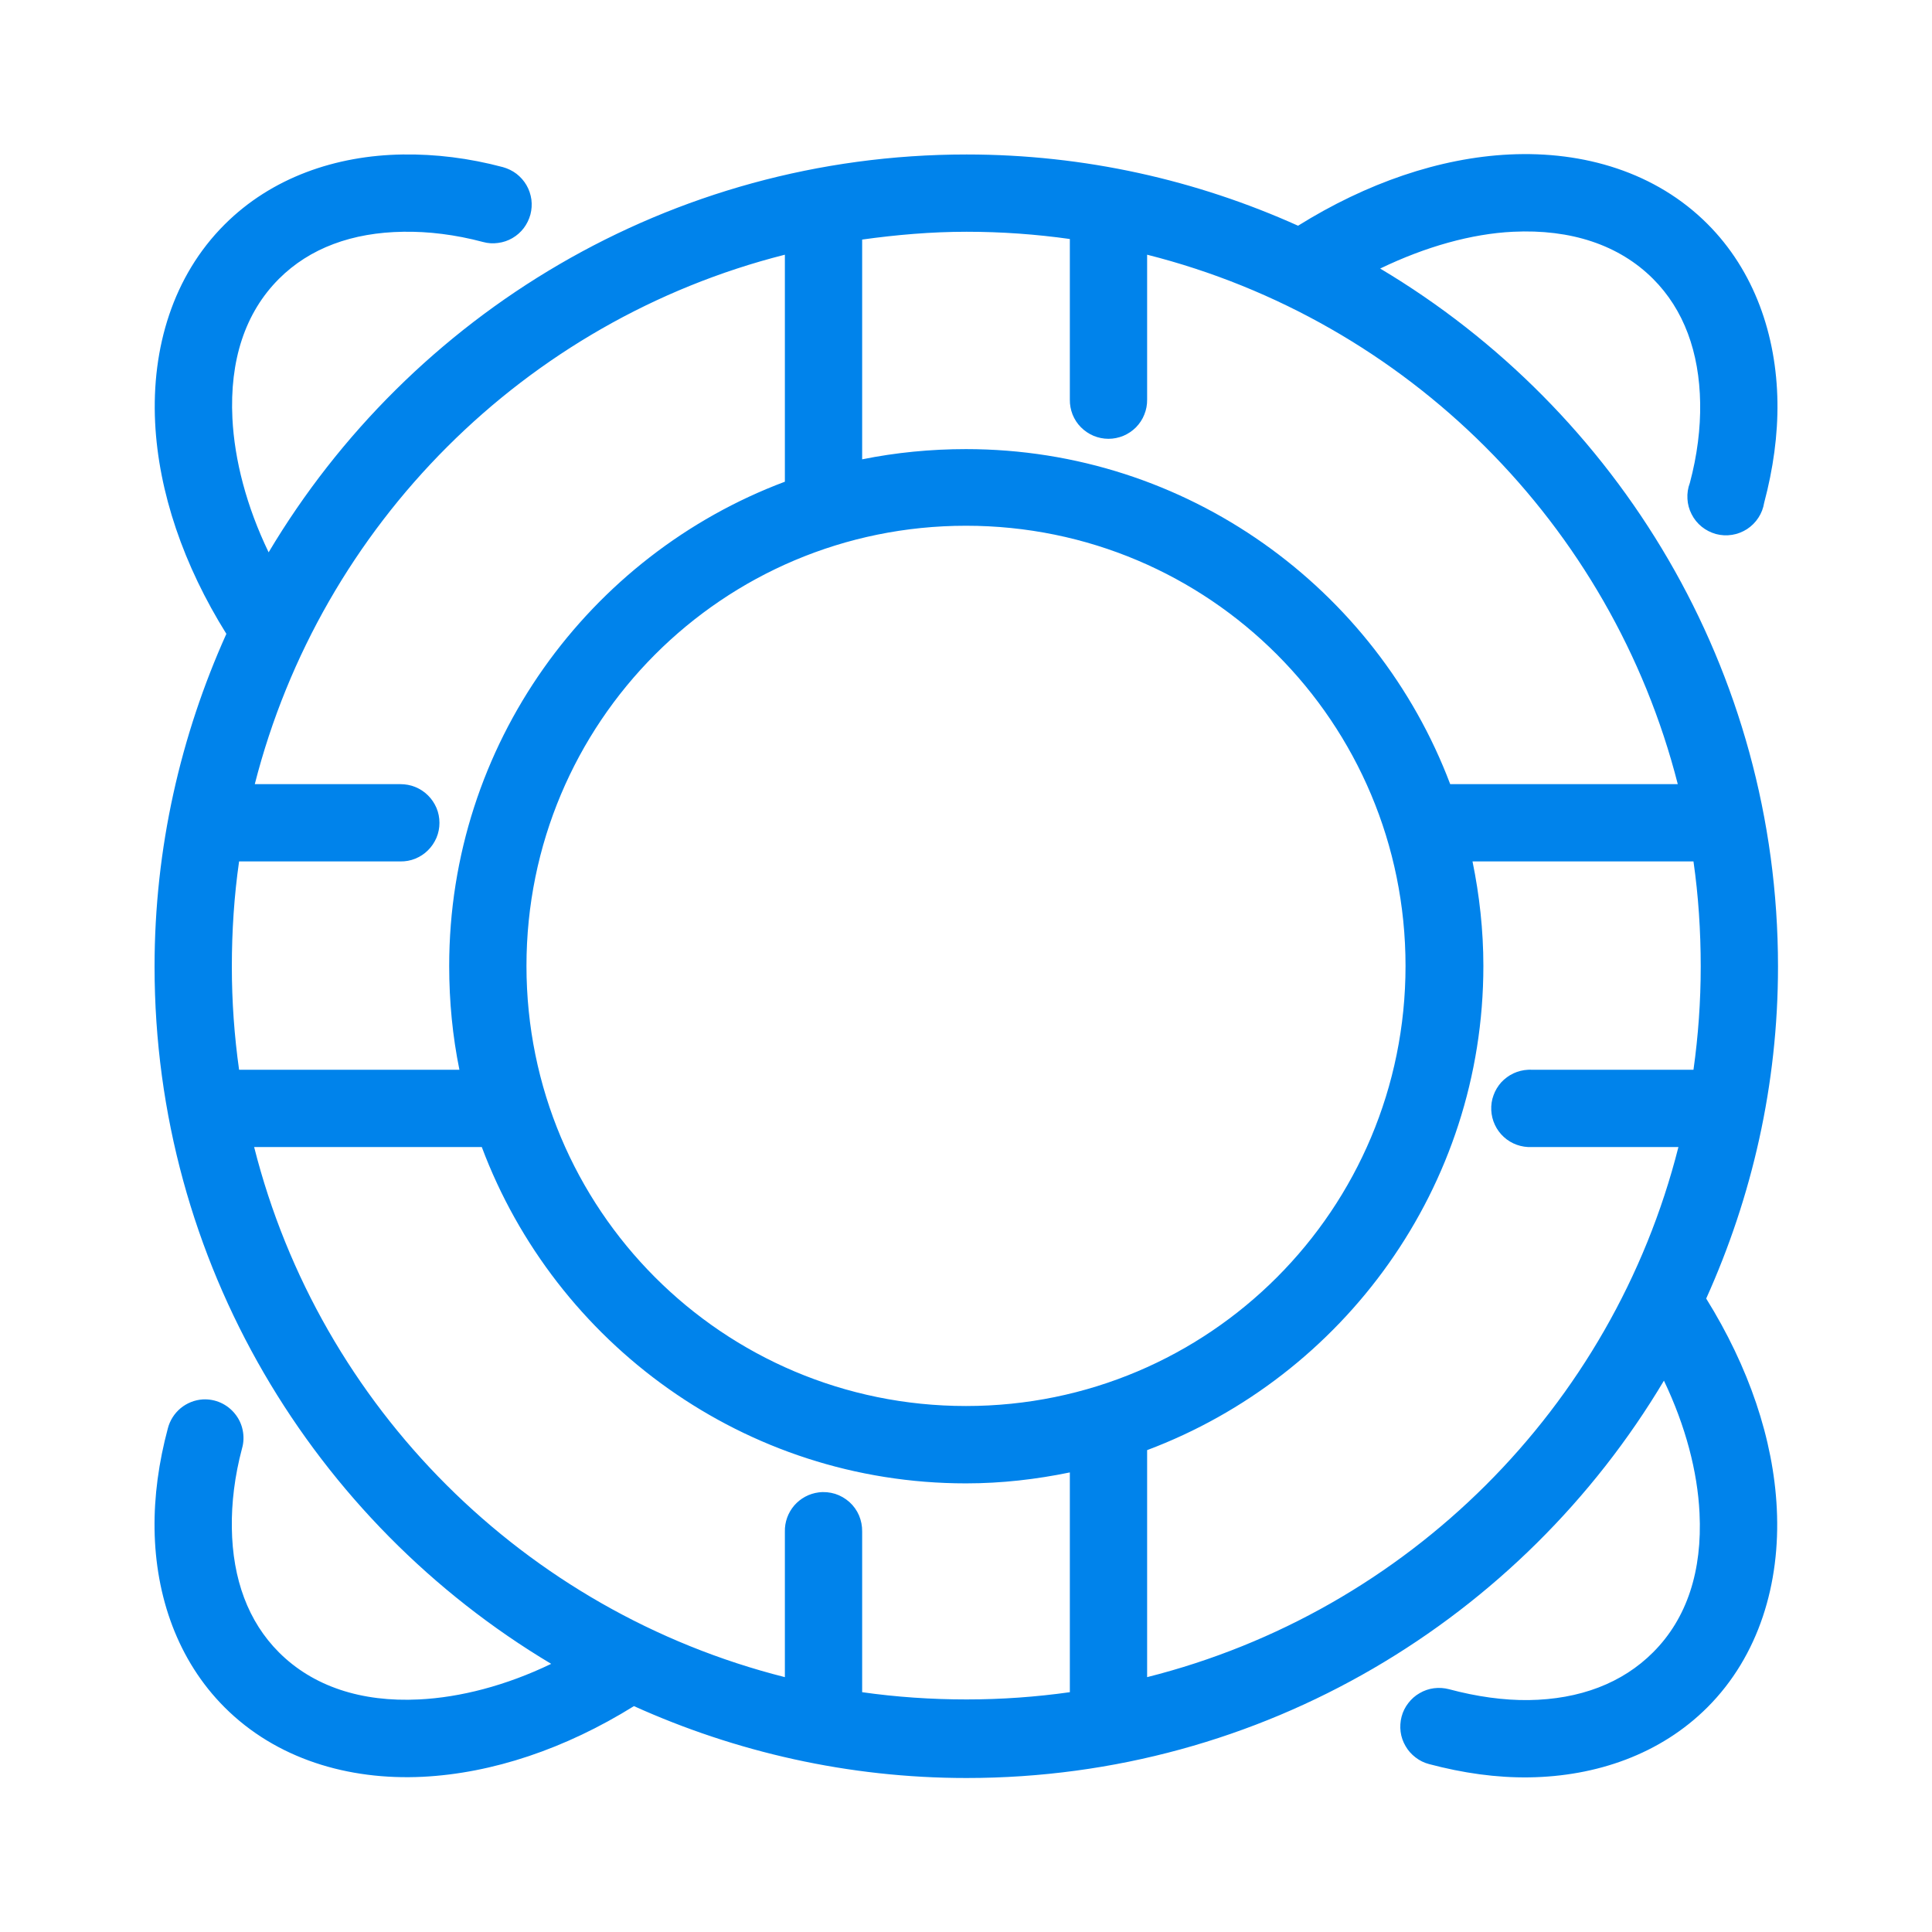 <svg width="24" height="24" viewBox="0 0 24 24" fill="none" xmlns="http://www.w3.org/2000/svg">
<path d="M5.002 1.919C4.171 1.931 3.373 2.206 2.79 2.789C2.149 3.429 1.882 4.323 1.927 5.249C1.97 6.116 2.28 7.022 2.812 7.874C2.244 9.136 1.92 10.535 1.92 12.007C1.92 15.685 3.899 18.908 6.847 20.669C6.284 20.94 5.716 21.086 5.205 21.111C4.487 21.147 3.887 20.948 3.465 20.526C3.083 20.144 2.889 19.616 2.88 18.982C2.875 18.671 2.915 18.336 3.007 17.991C3.028 17.918 3.03 17.841 3.015 17.767C3 17.692 2.967 17.622 2.919 17.563C2.872 17.504 2.81 17.456 2.741 17.425C2.672 17.394 2.596 17.38 2.52 17.384C2.419 17.39 2.322 17.429 2.244 17.493C2.166 17.558 2.11 17.646 2.085 17.744C1.972 18.165 1.914 18.588 1.92 18.997C1.932 19.828 2.207 20.626 2.79 21.209C3.43 21.849 4.324 22.117 5.25 22.072C6.116 22.029 7.023 21.724 7.875 21.194C9.136 21.763 10.536 22.087 12.007 22.087C15.688 22.087 18.91 20.104 20.67 17.151C20.94 17.717 21.087 18.281 21.112 18.794C21.148 19.512 20.957 20.105 20.535 20.526C20.153 20.909 19.624 21.11 18.99 21.119C18.679 21.123 18.344 21.076 18 20.984C17.939 20.968 17.875 20.964 17.812 20.972C17.75 20.98 17.689 21.001 17.635 21.033C17.58 21.064 17.532 21.107 17.494 21.157C17.455 21.207 17.427 21.264 17.411 21.325C17.395 21.386 17.391 21.45 17.399 21.513C17.407 21.575 17.428 21.636 17.46 21.69C17.491 21.745 17.534 21.793 17.584 21.831C17.634 21.87 17.691 21.898 17.752 21.914C18.174 22.026 18.588 22.085 18.997 22.079C19.829 22.067 20.627 21.792 21.21 21.209C21.85 20.569 22.118 19.668 22.072 18.741C22.03 17.878 21.723 16.98 21.195 16.131C21.763 14.871 22.087 13.477 22.087 12.007C22.087 8.323 20.1 5.096 17.145 3.336C17.711 3.063 18.281 2.904 18.795 2.879C19.513 2.844 20.113 3.042 20.535 3.464C20.917 3.846 21.11 4.374 21.12 5.009C21.125 5.319 21.084 5.655 20.992 5.999C20.968 6.062 20.958 6.129 20.962 6.196C20.965 6.263 20.983 6.328 21.014 6.388C21.044 6.448 21.087 6.501 21.139 6.543C21.191 6.585 21.252 6.616 21.317 6.634C21.381 6.651 21.449 6.655 21.516 6.644C21.582 6.634 21.645 6.609 21.702 6.573C21.758 6.536 21.806 6.489 21.843 6.432C21.88 6.376 21.904 6.313 21.915 6.246C22.027 5.825 22.086 5.403 22.08 4.994C22.068 4.163 21.793 3.364 21.21 2.781C20.57 2.141 19.676 1.874 18.75 1.919C17.884 1.961 16.976 2.273 16.125 2.804C14.866 2.238 13.476 1.919 12.007 1.919C8.324 1.919 5.097 3.906 3.337 6.861C3.062 6.291 2.913 5.715 2.887 5.196C2.852 4.479 3.043 3.886 3.465 3.464C3.847 3.082 4.375 2.888 5.01 2.879C5.32 2.874 5.655 2.914 6 3.006C6.061 3.023 6.125 3.027 6.187 3.018C6.25 3.01 6.31 2.99 6.365 2.958C6.42 2.926 6.468 2.884 6.506 2.834C6.544 2.784 6.572 2.726 6.589 2.665C6.605 2.604 6.609 2.541 6.601 2.478C6.592 2.415 6.572 2.355 6.54 2.3C6.508 2.245 6.466 2.198 6.416 2.159C6.366 2.121 6.308 2.093 6.247 2.076C5.826 1.964 5.411 1.913 5.002 1.919ZM12.007 2.879C12.444 2.879 12.87 2.91 13.29 2.969V4.964C13.289 5.028 13.301 5.091 13.324 5.15C13.348 5.209 13.383 5.263 13.428 5.308C13.473 5.353 13.526 5.389 13.585 5.414C13.643 5.438 13.706 5.451 13.77 5.451C13.834 5.451 13.896 5.438 13.955 5.414C14.014 5.389 14.067 5.353 14.112 5.308C14.156 5.263 14.192 5.209 14.215 5.15C14.239 5.091 14.251 5.028 14.25 4.964V3.164C17.48 3.98 20.019 6.515 20.842 9.741H18.015C17.097 7.312 14.747 5.579 12 5.579C11.56 5.579 11.125 5.622 10.71 5.706V2.976C11.133 2.917 11.568 2.879 12.007 2.879ZM9.75 3.164V5.984C7.316 6.897 5.58 9.249 5.58 11.999C5.58 12.442 5.622 12.871 5.707 13.289H2.97C2.911 12.869 2.88 12.443 2.88 12.007C2.88 11.565 2.909 11.126 2.97 10.701H4.972C5.036 10.702 5.099 10.691 5.158 10.667C5.217 10.643 5.271 10.608 5.316 10.563C5.361 10.519 5.397 10.465 5.422 10.407C5.447 10.348 5.459 10.285 5.459 10.222C5.459 10.158 5.447 10.095 5.422 10.036C5.397 9.978 5.361 9.924 5.316 9.88C5.271 9.835 5.217 9.8 5.158 9.776C5.099 9.752 5.036 9.741 4.972 9.741H3.165C3.988 6.517 6.523 3.981 9.75 3.164ZM12 6.531C15.023 6.531 17.46 8.976 17.46 11.999C17.46 15.022 15.023 17.466 12 17.466C8.977 17.466 6.54 15.022 6.54 11.999C6.54 8.976 8.977 6.531 12 6.531ZM18.292 10.701H21.037C21.098 11.126 21.127 11.565 21.127 12.007C21.127 12.443 21.096 12.869 21.037 13.289H19.027C19.012 13.288 18.997 13.288 18.982 13.289C18.919 13.292 18.858 13.307 18.8 13.334C18.743 13.361 18.692 13.399 18.649 13.445C18.607 13.492 18.574 13.547 18.553 13.606C18.531 13.665 18.522 13.728 18.525 13.791C18.528 13.854 18.543 13.916 18.57 13.973C18.597 14.031 18.635 14.082 18.681 14.124C18.728 14.167 18.783 14.2 18.842 14.221C18.901 14.242 18.964 14.252 19.027 14.249H20.85C20.032 17.484 17.487 20.019 14.25 20.834V18.014C16.686 17.099 18.427 14.749 18.427 11.999C18.427 11.556 18.378 11.119 18.292 10.701ZM3.157 14.249H5.985C6.898 16.685 9.25 18.427 12 18.427C12.443 18.427 12.872 18.377 13.29 18.291V21.021C12.87 21.08 12.444 21.111 12.007 21.111C11.568 21.111 11.132 21.081 10.71 21.021V19.026C10.711 18.957 10.698 18.889 10.671 18.825C10.644 18.762 10.603 18.705 10.552 18.659C10.5 18.613 10.44 18.578 10.374 18.557C10.308 18.537 10.238 18.53 10.17 18.539C10.052 18.554 9.944 18.612 9.866 18.702C9.789 18.792 9.747 18.908 9.75 19.026V20.834C6.516 20.017 3.974 17.482 3.157 14.249Z" fill="#0083EB"/>
</svg>
